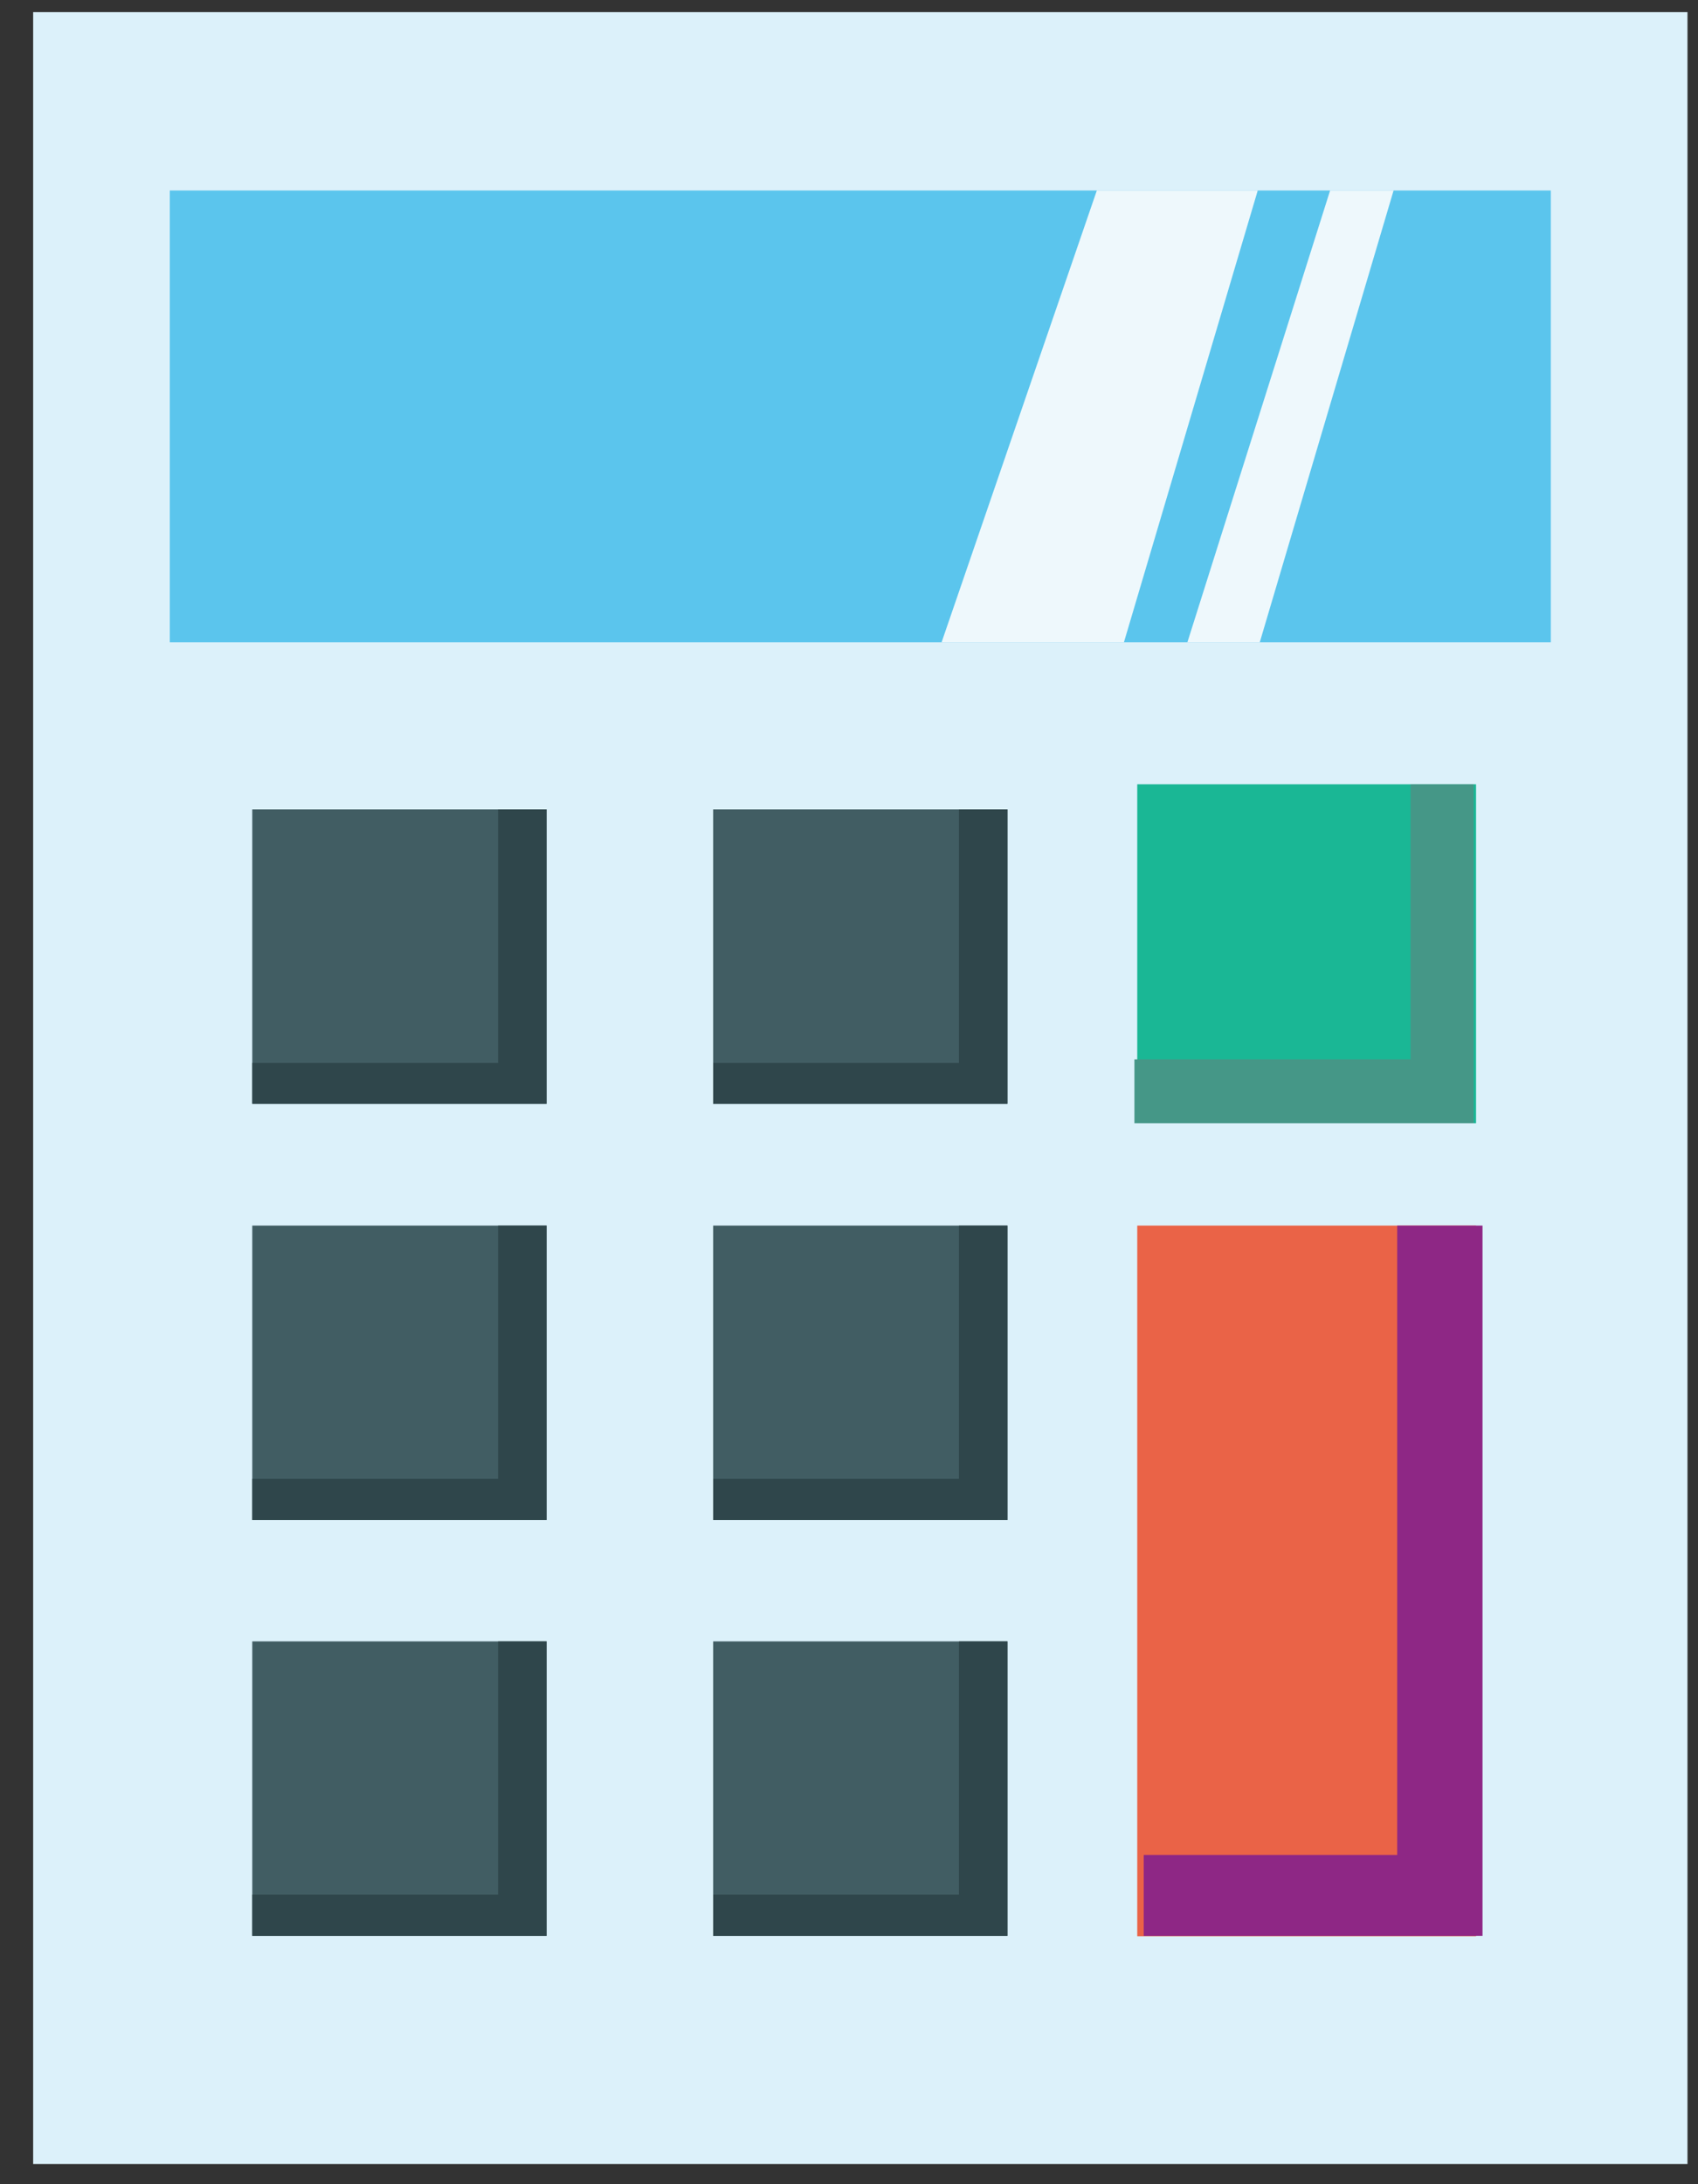 <?xml version="1.0" encoding="UTF-8"?>
<svg width="42px" height="54px" viewBox="0 0 42 54" version="1.1" xmlns="http://www.w3.org/2000/svg" xmlns:xlink="http://www.w3.org/1999/xlink">
    <rect x="0" y="0" width="42" height="54" fill="#333333" stroke="none"/>
    <!-- Generator: Sketch 53 (72520) - https://sketchapp.com -->
    <title>Tender Costing</title>
    <desc>Created with Sketch.</desc>
    <g id="Menu-Drawer" stroke="none" stroke-width="1" fill="none" fill-rule="evenodd">
        <g id="MENU" transform="translate(-1366, -472)" fill-rule="nonzero">
            <g id="Tender-Costing" transform="translate(1366, 472)">
                <rect id="Rectangle" fill="#DCF1FA" x="0.82" y="0.3" width="40.92" height="53.2"></rect>
                <rect id="Rectangle" fill="#5BC5ED" x="4.2" y="4.71" width="34.16" height="11.17"></rect>
                <rect id="Rectangle" fill="#1AB795" x="28.13" y="19.39" width="8.38" height="8.38"></rect>
                <polygon id="Path" fill="#459787" points="34.89 19.39 34.89 26.19 28.06 26.19 28.06 27.77 36.45 27.77 36.45 19.39"></polygon>
                <rect id="Rectangle" fill="#EA6347" x="28.13" y="30.3" width="8.38" height="17.57"></rect>
                <polygon id="Path" fill="#8E2785" points="34.56 30.3 34.56 45.86 28.29 45.86 28.29 47.86 36.67 47.86 36.67 30.3"></polygon>
                <g id="Group" transform="translate(6, 20)">
                    <rect id="Rectangle" fill="#415D63" x="0.24" y="0.01" width="7.28" height="7.28"></rect>
                    <polygon id="Path" fill="#2F464B" points="6.32 0.01 6.32 6.28 0.24 6.28 0.24 7.29 7.52 7.29 7.52 0.01"></polygon>
                </g>
                <g id="Group" transform="translate(17, 20)">
                    <rect id="Rectangle" fill="#415D63" x="0.64" y="0.01" width="7.28" height="7.28"></rect>
                    <polygon id="Path" fill="#2F464B" points="6.72 0.01 6.72 6.28 0.64 6.28 0.64 7.29 7.92 7.29 7.92 0.01"></polygon>
                </g>
                <g id="Group" transform="translate(6, 30)">
                    <rect id="Rectangle" fill="#415D63" x="0.24" y="0.3" width="7.28" height="7.28"></rect>
                    <polygon id="Path" fill="#2F464B" points="6.32 0.3 6.32 6.56 0.24 6.56 0.24 7.58 7.52 7.58 7.52 0.3"></polygon>
                </g>
                <g id="Group" transform="translate(17, 30)">
                    <rect id="Rectangle" fill="#415D63" x="0.64" y="0.3" width="7.28" height="7.28"></rect>
                    <polygon id="Path" fill="#2F464B" points="6.72 0.3 6.72 6.56 0.64 6.56 0.64 7.58 7.92 7.58 7.92 0.3"></polygon>
                </g>
                <g id="Group" transform="translate(6, 40)">
                    <rect id="Rectangle" fill="#415D63" x="0.24" y="0.58" width="7.28" height="7.28"></rect>
                    <polygon id="Path" fill="#2F464B" points="6.32 0.58 6.32 6.84 0.24 6.84 0.24 7.86 7.52 7.86 7.52 0.58"></polygon>
                </g>
                <g id="Group" transform="translate(17, 40)">
                    <rect id="Rectangle" fill="#415D63" x="0.64" y="0.58" width="7.28" height="7.28"></rect>
                    <polygon id="Path" fill="#2F464B" points="6.72 0.58 6.72 6.84 0.64 6.84 0.64 7.86 7.92 7.86 7.92 0.58"></polygon>
                </g>
                <g id="Group" opacity="0.95" transform="translate(23, 4)" fill="#F6FBFD">
                    <polygon id="Path" points="4.13 0.71 8.11 0.71 4.8 11.88 0.29 11.88"></polygon>
                </g>
                <g id="Group" opacity="0.95" transform="translate(29, 4)" fill="#F6FBFD">
                    <polygon id="Path" points="3.9 0.71 5.47 0.71 2.16 11.88 0.37 11.88"></polygon>
                </g>
            </g>
        </g>
    </g>
</svg>